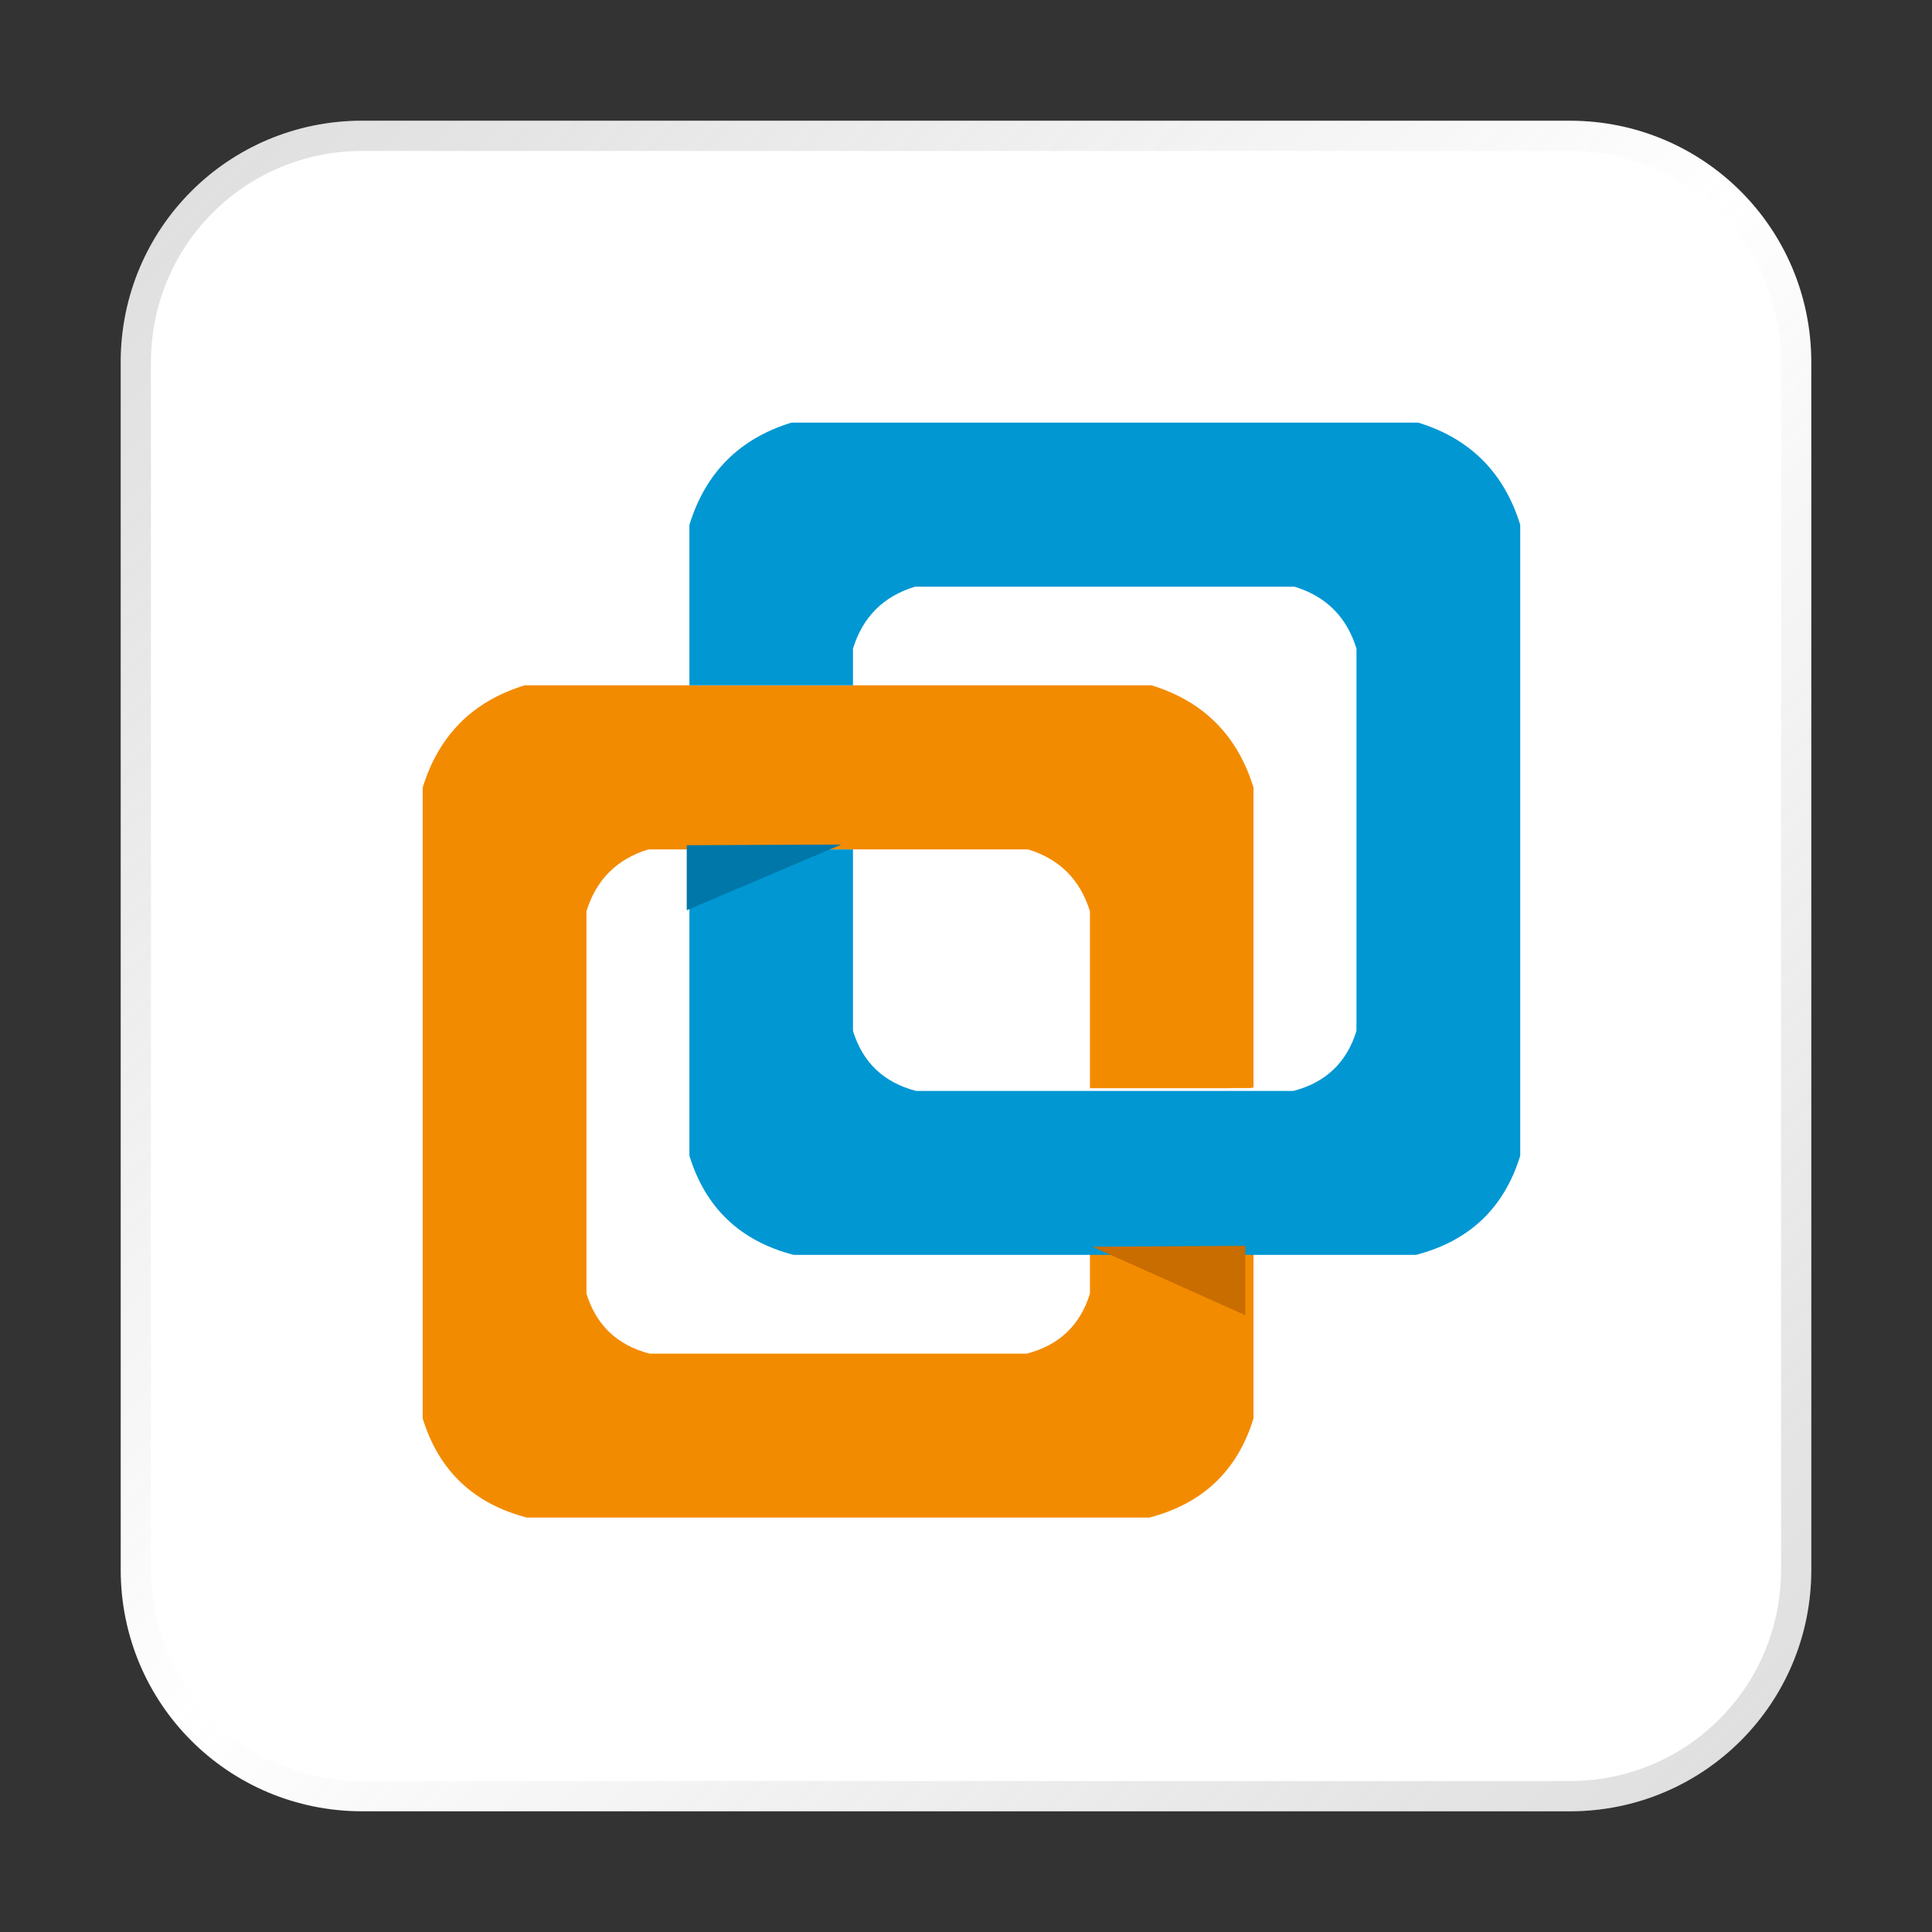 <?xml version="1.0" encoding="UTF-8" standalone="no"?>
<!-- Created with Inkscape (http://www.inkscape.org/) -->

<svg
   width="64"
   height="64"
   viewBox="0 0 16.933 16.933"
   version="1.1"
   id="svg5"
   inkscape:version="1.1.1 (3bf5ae0d25, 2021-09-20, custom)"
   sodipodi:docname="vmware.svg"
   xmlns:inkscape="http://www.inkscape.org/namespaces/inkscape"
   xmlns:sodipodi="http://sodipodi.sourceforge.net/DTD/sodipodi-0.dtd"
   xmlns:xlink="http://www.w3.org/1999/xlink"
   xmlns="http://www.w3.org/2000/svg"
   xmlns:svg="http://www.w3.org/2000/svg">
  <rect x="0" y="0" width="16.933" height="16.933" fill="#333333" stroke="none"/>
  <sodipodi:namedview
     id="namedview7"
     pagecolor="#ffffff"
     bordercolor="#666666"
     borderopacity="1.0"
     inkscape:pageshadow="2"
     inkscape:pageopacity="0.0"
     inkscape:pagecheckerboard="0"
     inkscape:document-units="px"
     showgrid="true"
     units="px"
     height="48px"
     inkscape:zoom="7.9999996"
     inkscape:cx="29.562501"
     inkscape:cy="49.437502"
     inkscape:window-width="1853"
     inkscape:window-height="1019"
     inkscape:window-x="0"
     inkscape:window-y="0"
     inkscape:window-maximized="1"
     inkscape:current-layer="svg5"
     inkscape:lockguides="true" />
  <defs
     id="defs2">
    <linearGradient
       id="path29_1_"
       gradientUnits="userSpaceOnUse"
       x1="239.342"
       y1="1021.418"
       x2="258.233"
       y2="1054.14"
       gradientTransform="matrix(0.043,0,0,0.043,-1.442,-34.436)">
      <stop
         offset="0"
         style="stop-color:#991700;stop-opacity:0"
         id="stop16" />
      <stop
         offset="1"
         style="stop-color:#991700;stop-opacity:0.1"
         id="stop18" />
    </linearGradient>
    <linearGradient
       inkscape:collect="always"
       xlink:href="#linearGradient37218"
       id="linearGradient1781"
       x1="2.8346456e-08"
       y1="2.2677165e-07"
       x2="64"
       y2="64"
       gradientUnits="userSpaceOnUse"
       gradientTransform="matrix(0.265,0,0,0.265,1.0125e-6,1.25e-8)" />
    <linearGradient
       inkscape:collect="always"
       id="linearGradient37218">
      <stop
         style="stop-color:#808080;stop-opacity:1"
         offset="0"
         id="stop37214" />
      <stop
         style="stop-color:#717171;stop-opacity:0.004"
         offset="0.497"
         id="stop37220" />
      <stop
         style="stop-color:#808080;stop-opacity:1"
         offset="1"
         id="stop37216" />
    </linearGradient>
  </defs>
  <path
     id="rect863"
     style="fill:#ffffff;stroke-width:0.265"
     d="M 3.175,1.058 H 13.758 c 1.173,0 2.117,0.944 2.117,2.117 V 13.758 c 0,1.173 -0.944,2.117 -2.117,2.117 H 3.175 c -1.173,0 -2.117,-0.944 -2.117,-2.117 V 3.175 c 0,-1.173 0.944,-2.117 2.117,-2.117 z" />
  <path
     id="rect1345"
     style="opacity:0.3;fill:url(#linearGradient1781);fill-opacity:1;stroke-width:0.265"
     d="m 3.175,1.058 c -1.173,0 -2.117,0.944 -2.117,2.117 v 10.583 c 0,1.173 0.944,2.117 2.117,2.117 H 13.758 c 1.173,0 2.117,-0.944 2.117,-2.117 V 3.175 c 0,-1.173 -0.944,-2.117 -2.117,-2.117 z m 0,0.265 H 13.758 c 1.026,0 1.852,0.826 1.852,1.852 v 10.583 c 0,1.026 -0.826,1.852 -1.852,1.852 H 3.175 c -1.026,0 -1.852,-0.826 -1.852,-1.852 V 3.175 c 0,-1.026 0.826,-1.852 1.852,-1.852 z" />
  <g
     id="g6"
     transform="matrix(0.032,0,0,0.032,3.62,3.704)">
    <path
       style="fill:#f38b00;stroke:none"
       inkscape:connector-curvature="0"
       id="path4-3"
       d="m 168.45,116.9 q 12.95,3.95 16.95,16.95 v 48.45 h 38.35 v -0.05 h 5.9 v -0.1 h 0.55 v -82.2 q -6.6,-21.45 -27.95,-28 H 30.6 q -21.354,6.525 -27.95,28 v 172.8 q 6.6,21.45 28.55,27.15 h 170.45 q 21.95,-5.7 28.55,-27.15 V 227.7 h -44.8 v 10.85 q -4,13 -17.3,16.45 h 1.15 -1.15 -103.3 -1.2 1.2 Q 51.5,251.55 47.5,238.55 v -104.7 q 4,-13 16.95,-16.95 z" />
  </g>
  <g
     id="g19"
     transform="matrix(0.032,0,0,0.032,3.62,3.704)">
    <path
       style="fill:#0097d3;stroke:none"
       inkscape:connector-curvature="0"
       id="path17"
       d="M 303.25,28 Q 296.65,6.55 275.3,0 H 103.65 Q 82.3,6.55 75.7,28 v 43.95 h 44.8 V 61.9 q 4,-13 16.95,-16.95 h 104 Q 254.4,48.9 258.4,61.9 v 104.7 q -4,13 -17.3,16.45 h 1.2 -1.2 -103.3 -1.15 1.15 Q 124.5,179.6 120.5,166.6 V 116.9 H 75.7 v 83.9 q 6.6,21.45 28.55,27.15 H 274.7 q 21.95,-5.7 28.55,-27.15 z" />
  </g>
  <path
     style="fill:#c96d00;stroke:none;stroke-width:0.032"
     inkscape:connector-curvature="0"
     id="path31"
     d="m 10.914,11.527 v -0.608 l -1.339,0.008 z" />
  <path
     style="fill:#0077a9;stroke:none;stroke-width:0.032"
     inkscape:connector-curvature="0"
     id="path33"
     d="m 6.019,7.408 v 0.57 L 7.373,7.402 Z" />
</svg>

